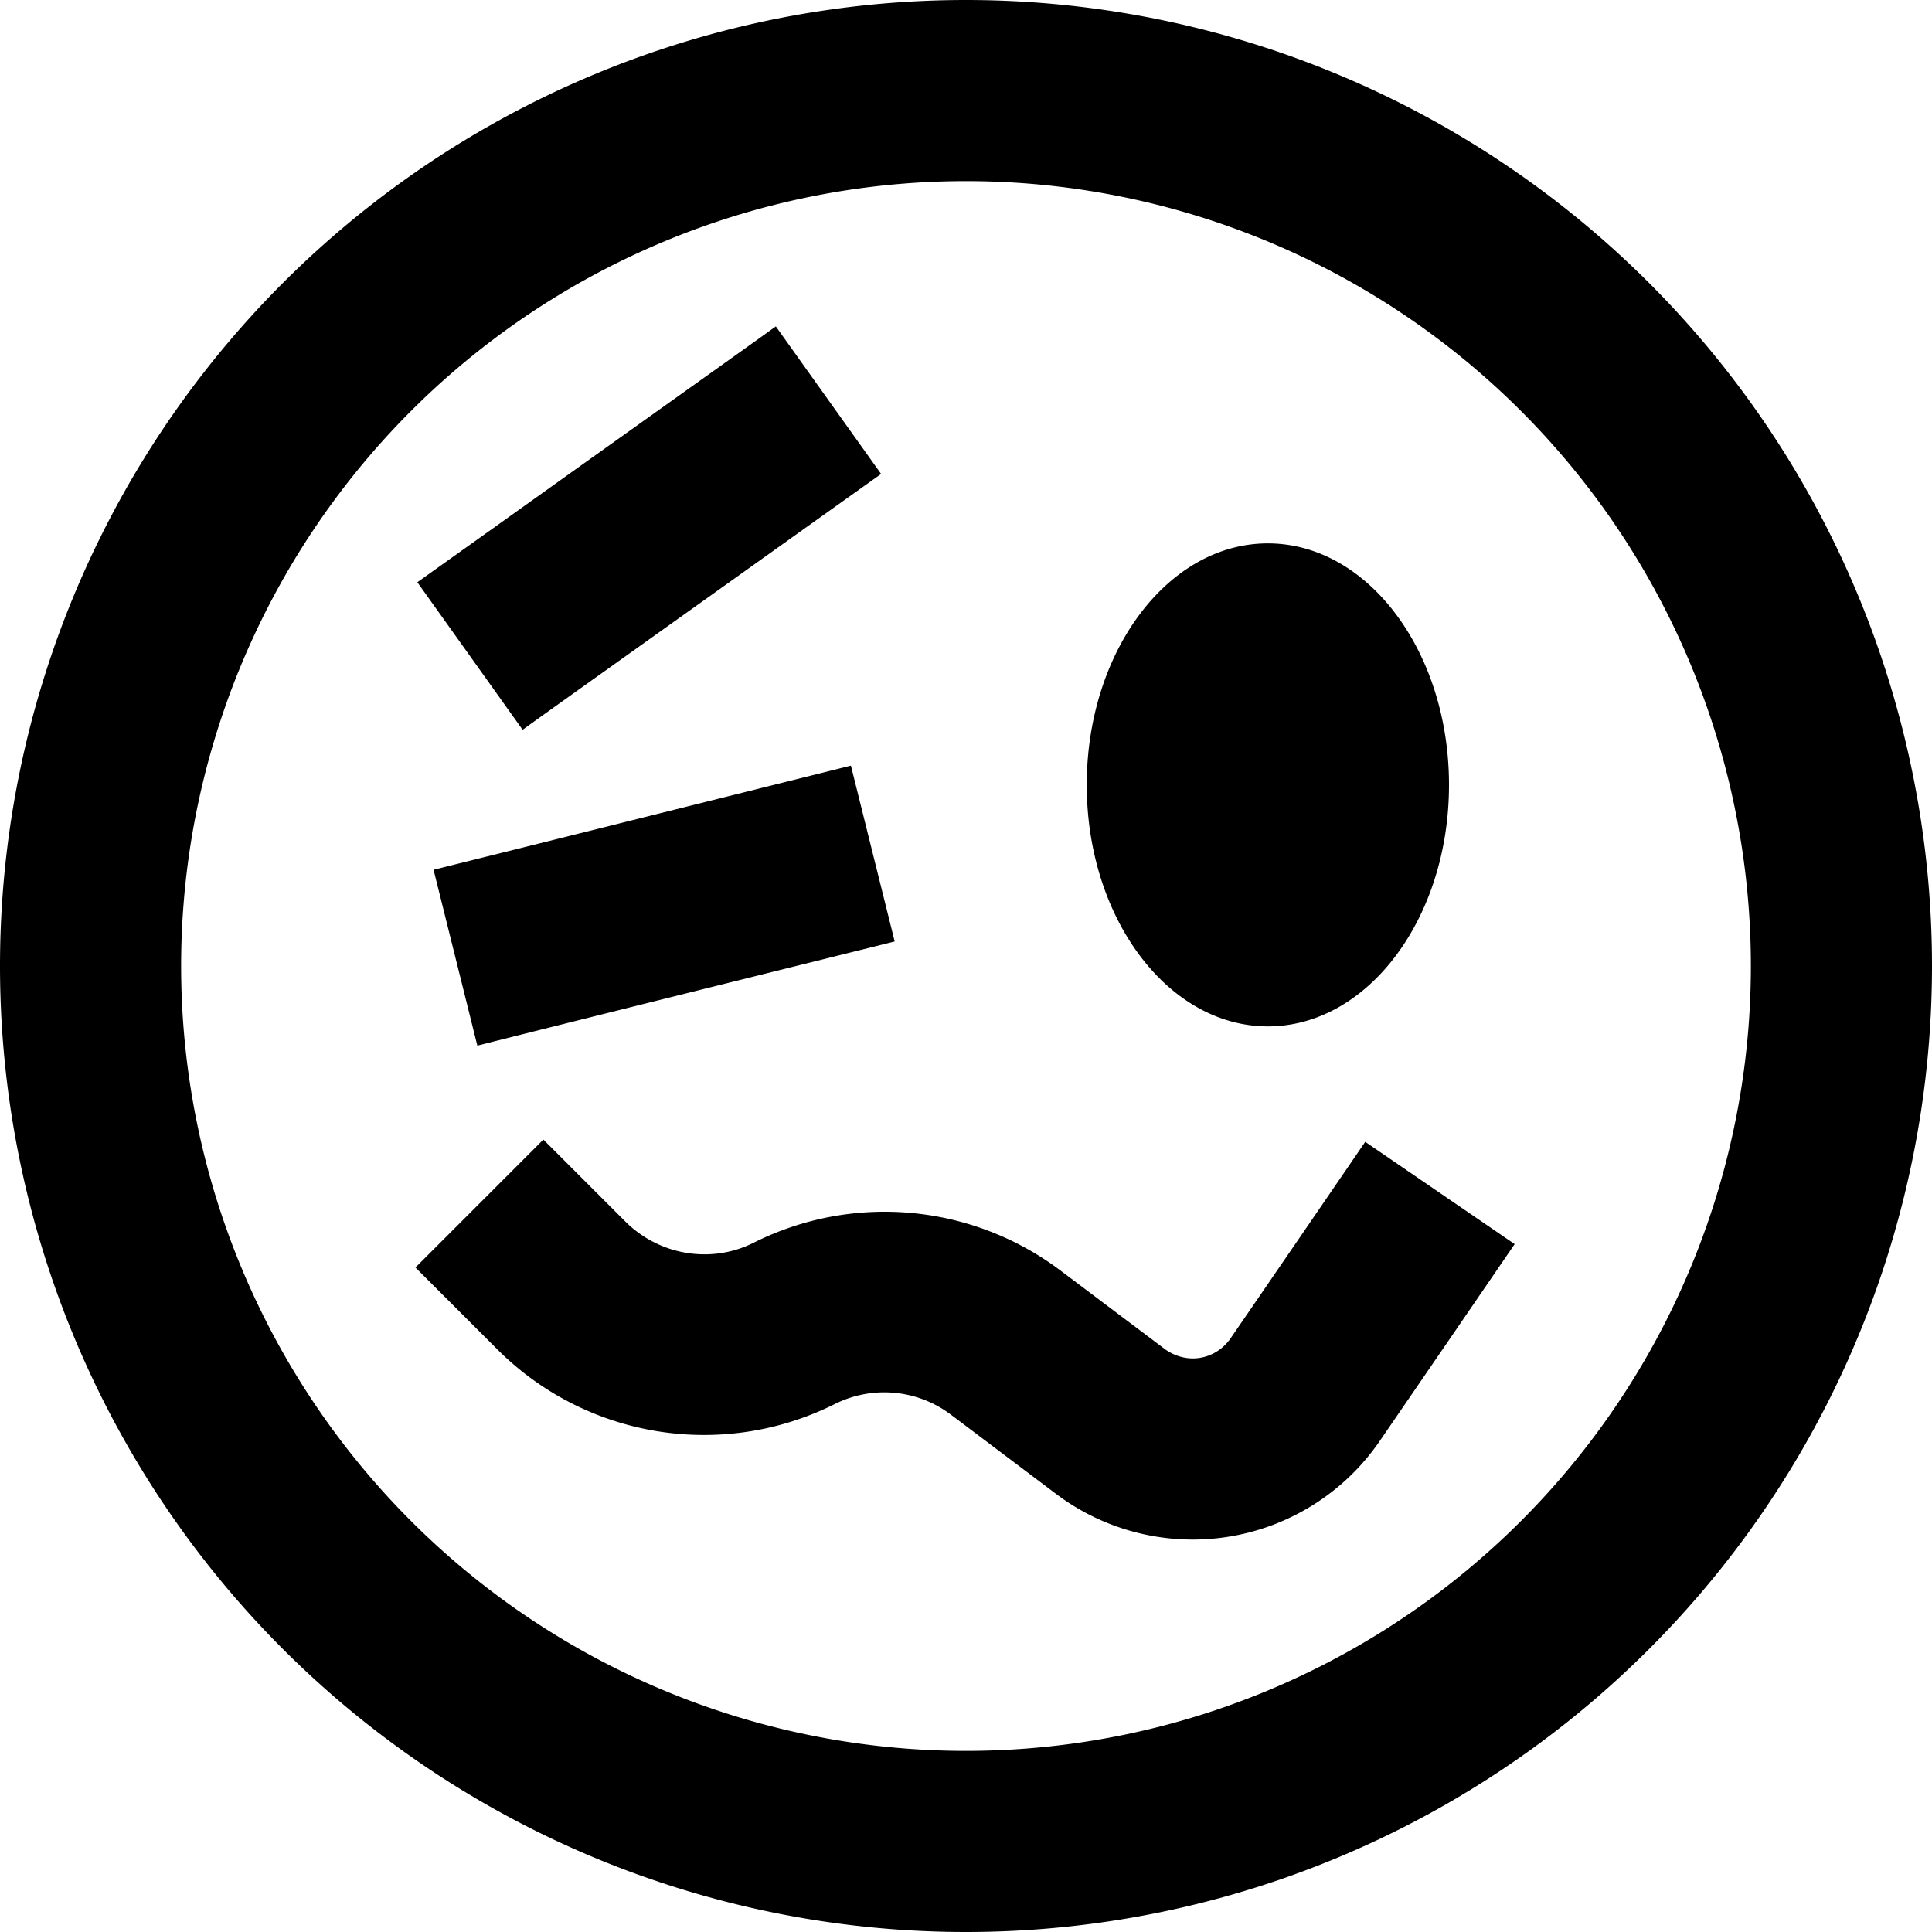 <svg fill="currentColor" xmlns="http://www.w3.org/2000/svg" viewBox="0 0 512 512"><!--! Font Awesome Pro 7.0.1 by @fontawesome - https://fontawesome.com License - https://fontawesome.com/license (Commercial License) Copyright 2025 Fonticons, Inc. --><path fill="currentColor" d="M256 48a208 208 0 1 1 0 416 208 208 0 1 1 0-416zm0 464a256 256 0 1 0 0-512 256 256 0 1 0 0 512zM384 208c0-35.3-21.5-64-48-64s-48 28.7-48 64 21.5 64 48 64 48-28.7 48-64zM213.8 255.3l23.3-5.8-11.6-46.6-87.3 21.8-23.3 5.8 11.6 46.6c8.7-2.2 37.8-9.5 87.3-21.8zm19.7-129.7L205.6 86.5c-6.9 5-32.1 22.9-75.5 53.9l-19.5 13.9 27.9 39.1c6.9-5 32.1-22.9 75.5-53.9l19.5-13.9zM161 319l-17-17-33.9 33.9c13.3 13.3 20.6 20.6 21.7 21.7 23.6 23.6 59.6 29.4 89.4 14.5 10-5 21.9-3.9 30.8 2.8L280 396c10.4 7.8 23.1 12 36.1 12 19.8 0 38.4-9.8 49.6-26.2 16.2-23.6 28.1-41 35.7-52.1l-39.6-27.1c-7.6 11.1-19.5 28.5-35.7 52.1-2.3 3.3-6 5.3-10 5.3-2.6 0-5.2-.9-7.3-2.4l-27.9-21c-23.5-17.6-54.9-20.4-81.1-7.3-11.3 5.7-25 3.4-34-5.5L161 319z"/></svg>